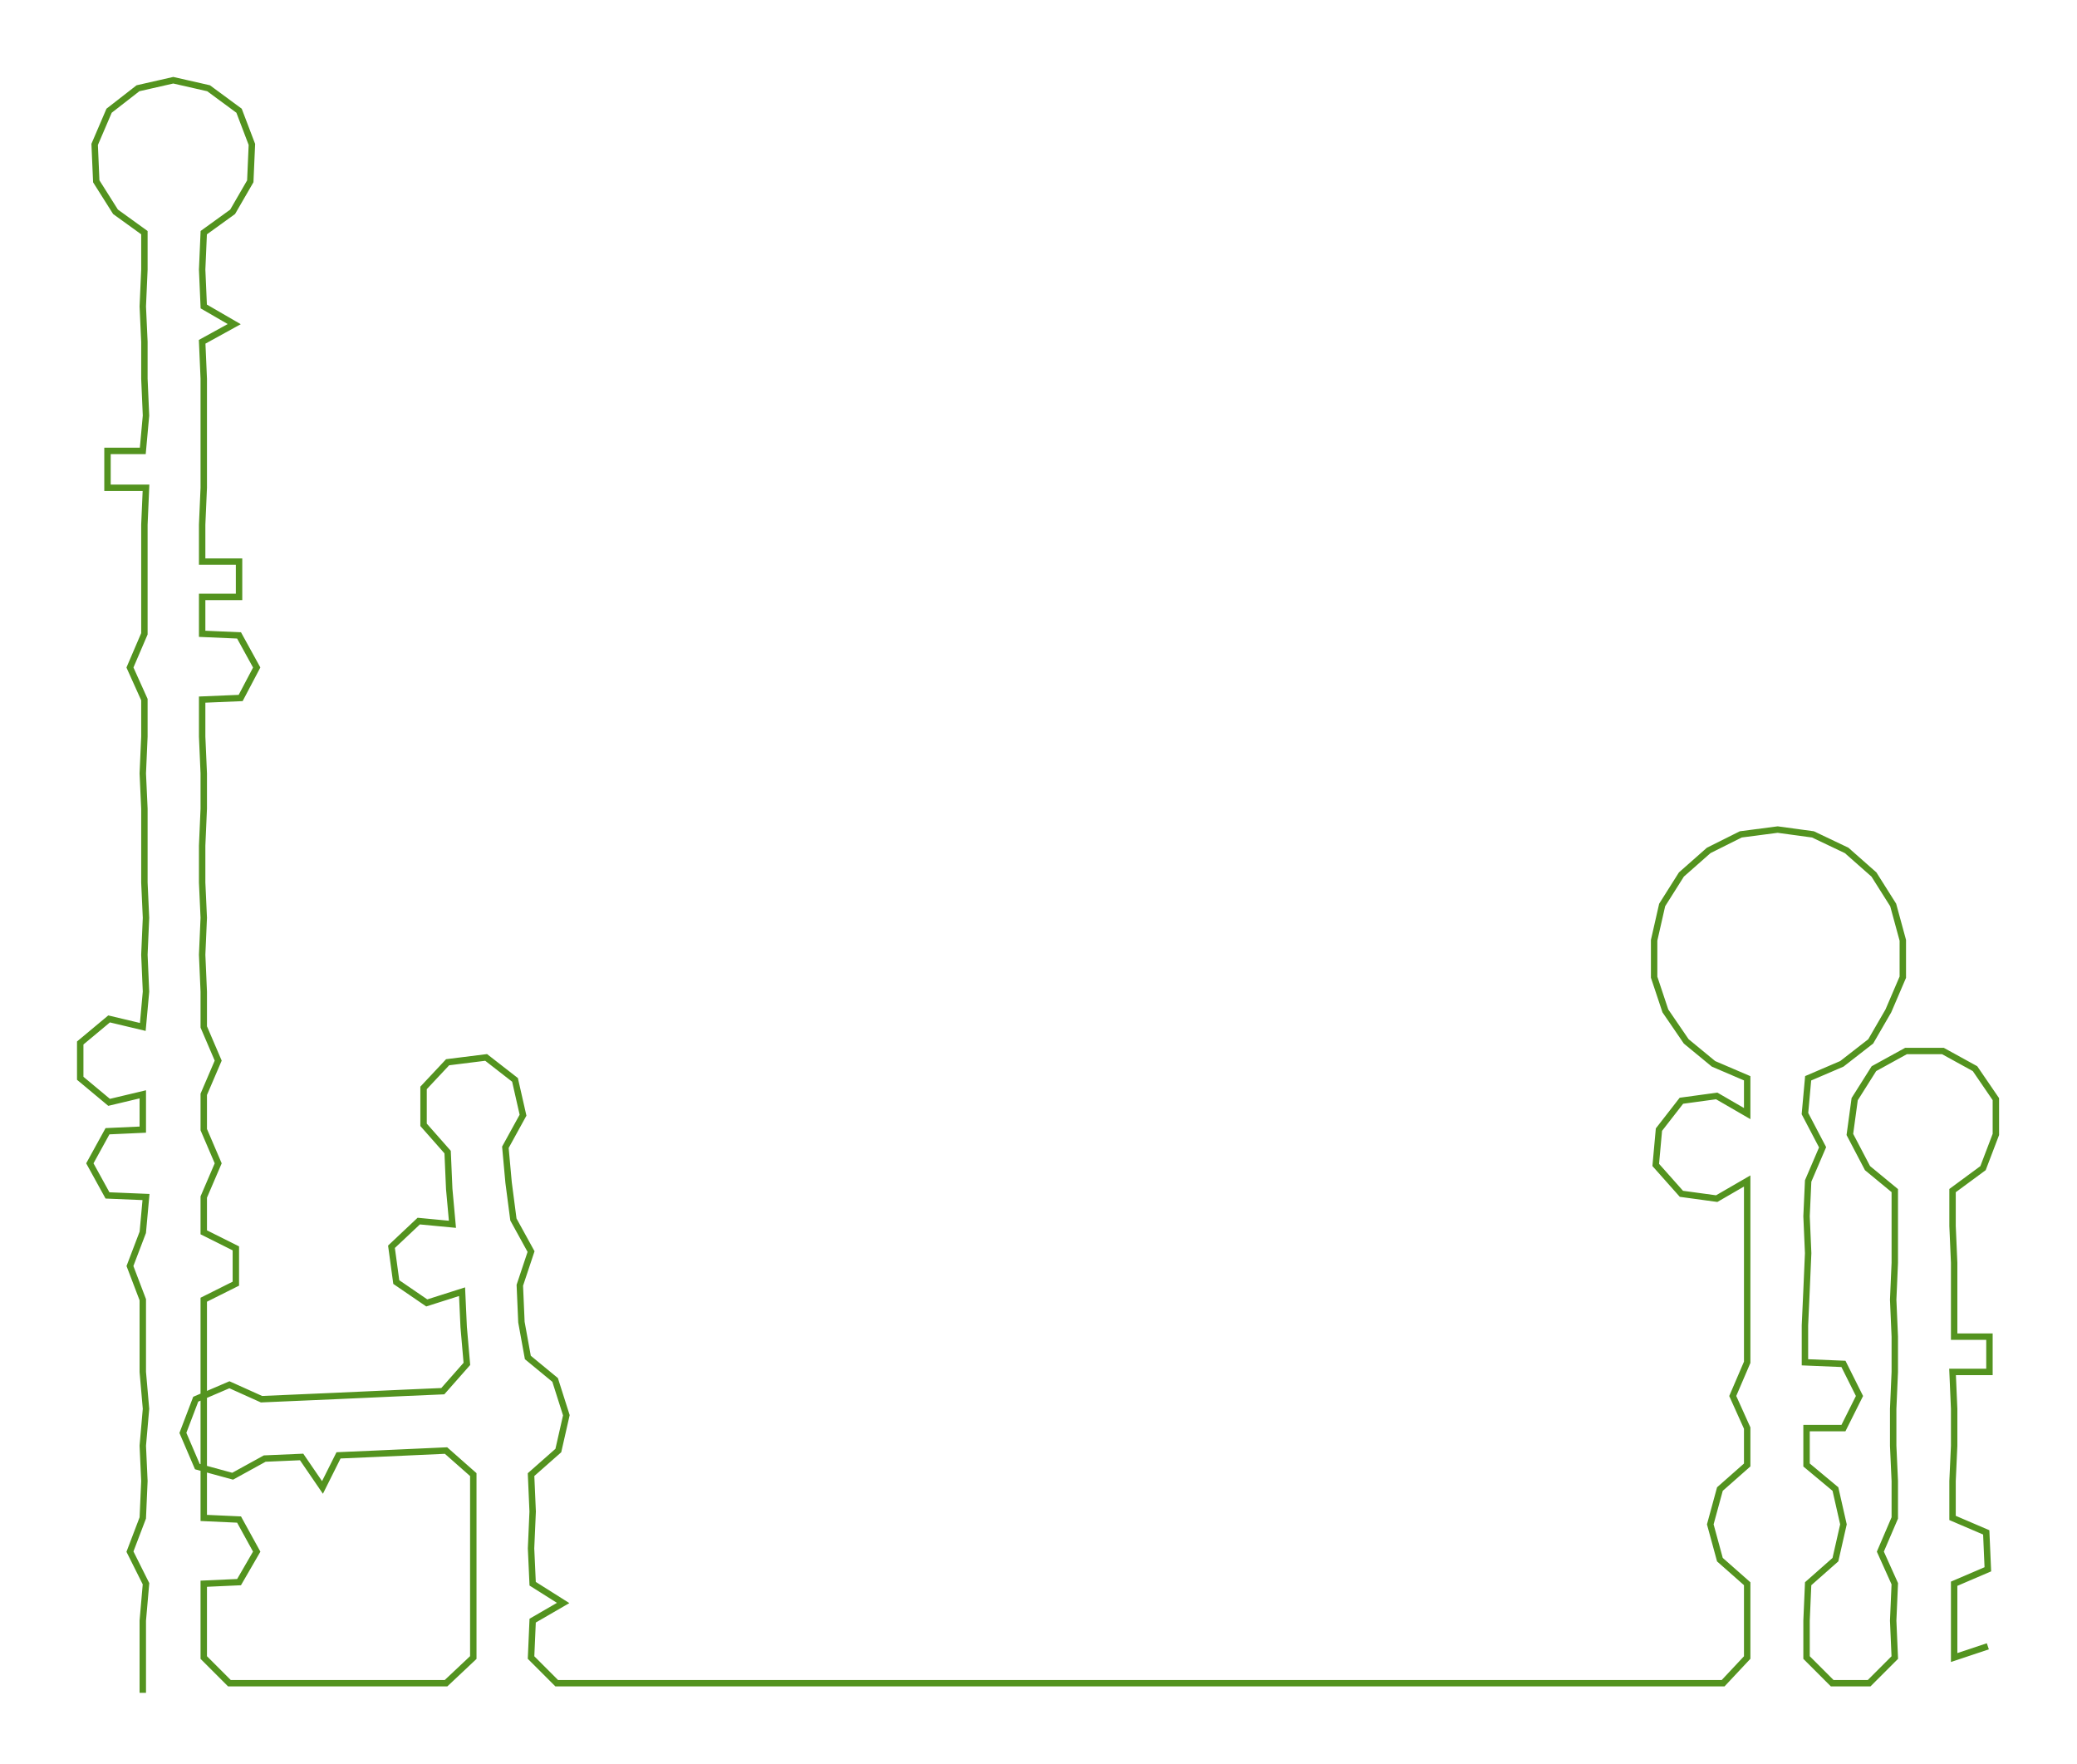 <ns0:svg xmlns:ns0="http://www.w3.org/2000/svg" width="300px" height="254.721px" viewBox="0 0 1294.57 1099.18"><ns0:path style="stroke:#53931f;stroke-width:4px;fill:none;" d="M89 1055 L89 1055 L89 1033 L89 1010 L91 987 L81 967 L89 946 L90 923 L89 901 L91 878 L89 855 L89 833 L89 810 L81 789 L89 768 L91 746 L67 745 L56 725 L67 705 L89 704 L89 682 L68 687 L50 672 L50 650 L68 635 L89 640 L91 618 L90 595 L91 572 L90 550 L90 527 L90 504 L89 482 L90 459 L90 436 L81 416 L90 395 L90 372 L90 350 L90 327 L91 304 L67 304 L67 281 L89 281 L91 259 L90 236 L90 213 L89 191 L90 168 L90 145 L72 132 L60 113 L59 90 L68 69 L86 55 L108 50 L130 55 L149 69 L157 90 L156 113 L145 132 L127 145 L126 168 L127 191 L146 202 L126 213 L127 236 L127 259 L127 281 L127 304 L126 327 L126 350 L149 350 L149 372 L126 372 L126 395 L149 396 L160 416 L150 435 L126 436 L126 459 L127 482 L127 504 L126 527 L126 550 L127 572 L126 595 L127 618 L127 640 L136 661 L127 682 L127 704 L136 725 L127 746 L127 768 L147 778 L147 800 L127 810 L127 833 L127 855 L127 878 L127 901 L127 923 L127 946 L149 947 L160 967 L149 986 L127 987 L127 1010 L127 1033 L143 1049 L165 1049 L187 1049 L211 1049 L233 1049 L256 1049 L278 1049 L295 1033 L295 1010 L295 987 L295 965 L295 942 L295 919 L278 904 L256 905 L234 906 L211 907 L201 927 L188 908 L165 909 L145 920 L123 914 L114 893 L122 872 L143 863 L163 872 L186 871 L209 870 L231 869 L253 868 L276 867 L291 850 L289 827 L288 805 L266 812 L247 799 L244 777 L261 761 L282 763 L280 741 L279 718 L264 701 L264 678 L279 662 L303 659 L321 673 L326 695 L315 715 L317 737 L320 760 L331 780 L324 801 L325 824 L329 846 L346 860 L353 882 L348 904 L331 919 L332 942 L331 965 L332 987 L351 999 L332 1010 L331 1033 L347 1049 L370 1049 L393 1049 L416 1049 L438 1049 L461 1049 L484 1049 L506 1049 L529 1049 L551 1049 L574 1049 L596 1049 L620 1049 L642 1049 L666 1049 L688 1049 L710 1049 L733 1049 L755 1049 L779 1049 L802 1049 L824 1049 L847 1049 L869 1049 L893 1049 L915 1049 L937 1049 L960 1049 L982 1049 L1006 1049 L1027 1049 L1051 1049 L1074 1049 L1089 1033 L1089 1010 L1089 987 L1072 972 L1066 950 L1072 928 L1089 913 L1089 890 L1080 870 L1089 849 L1089 826 L1089 804 L1089 781 L1089 758 L1089 736 L1070 747 L1048 744 L1032 726 L1034 704 L1048 686 L1070 683 L1089 694 L1089 672 L1068 663 L1051 649 L1038 630 L1031 609 L1031 586 L1036 564 L1048 545 L1065 530 L1085 520 L1108 517 L1130 520 L1151 530 L1168 545 L1180 564 L1186 586 L1186 609 L1177 630 L1166 649 L1148 663 L1127 672 L1125 694 L1136 715 L1127 736 L1126 758 L1127 781 L1126 804 L1125 826 L1125 849 L1149 850 L1159 870 L1149 890 L1126 890 L1126 913 L1144 928 L1149 950 L1144 972 L1127 987 L1126 1010 L1126 1033 L1142 1049 L1165 1049 L1181 1033 L1180 1010 L1181 987 L1172 967 L1181 946 L1181 923 L1180 901 L1180 878 L1181 855 L1181 833 L1180 810 L1181 787 L1181 764 L1181 742 L1164 728 L1153 707 L1156 685 L1168 666 L1188 655 L1211 655 L1231 666 L1244 685 L1244 707 L1236 728 L1217 742 L1217 764 L1218 787 L1218 810 L1218 833 L1240 833 L1240 855 L1217 855 L1218 878 L1218 901 L1217 923 L1217 946 L1238 955 L1239 978 L1218 987 L1218 1010 L1218 1033 L1239 1026" /></ns0:svg>